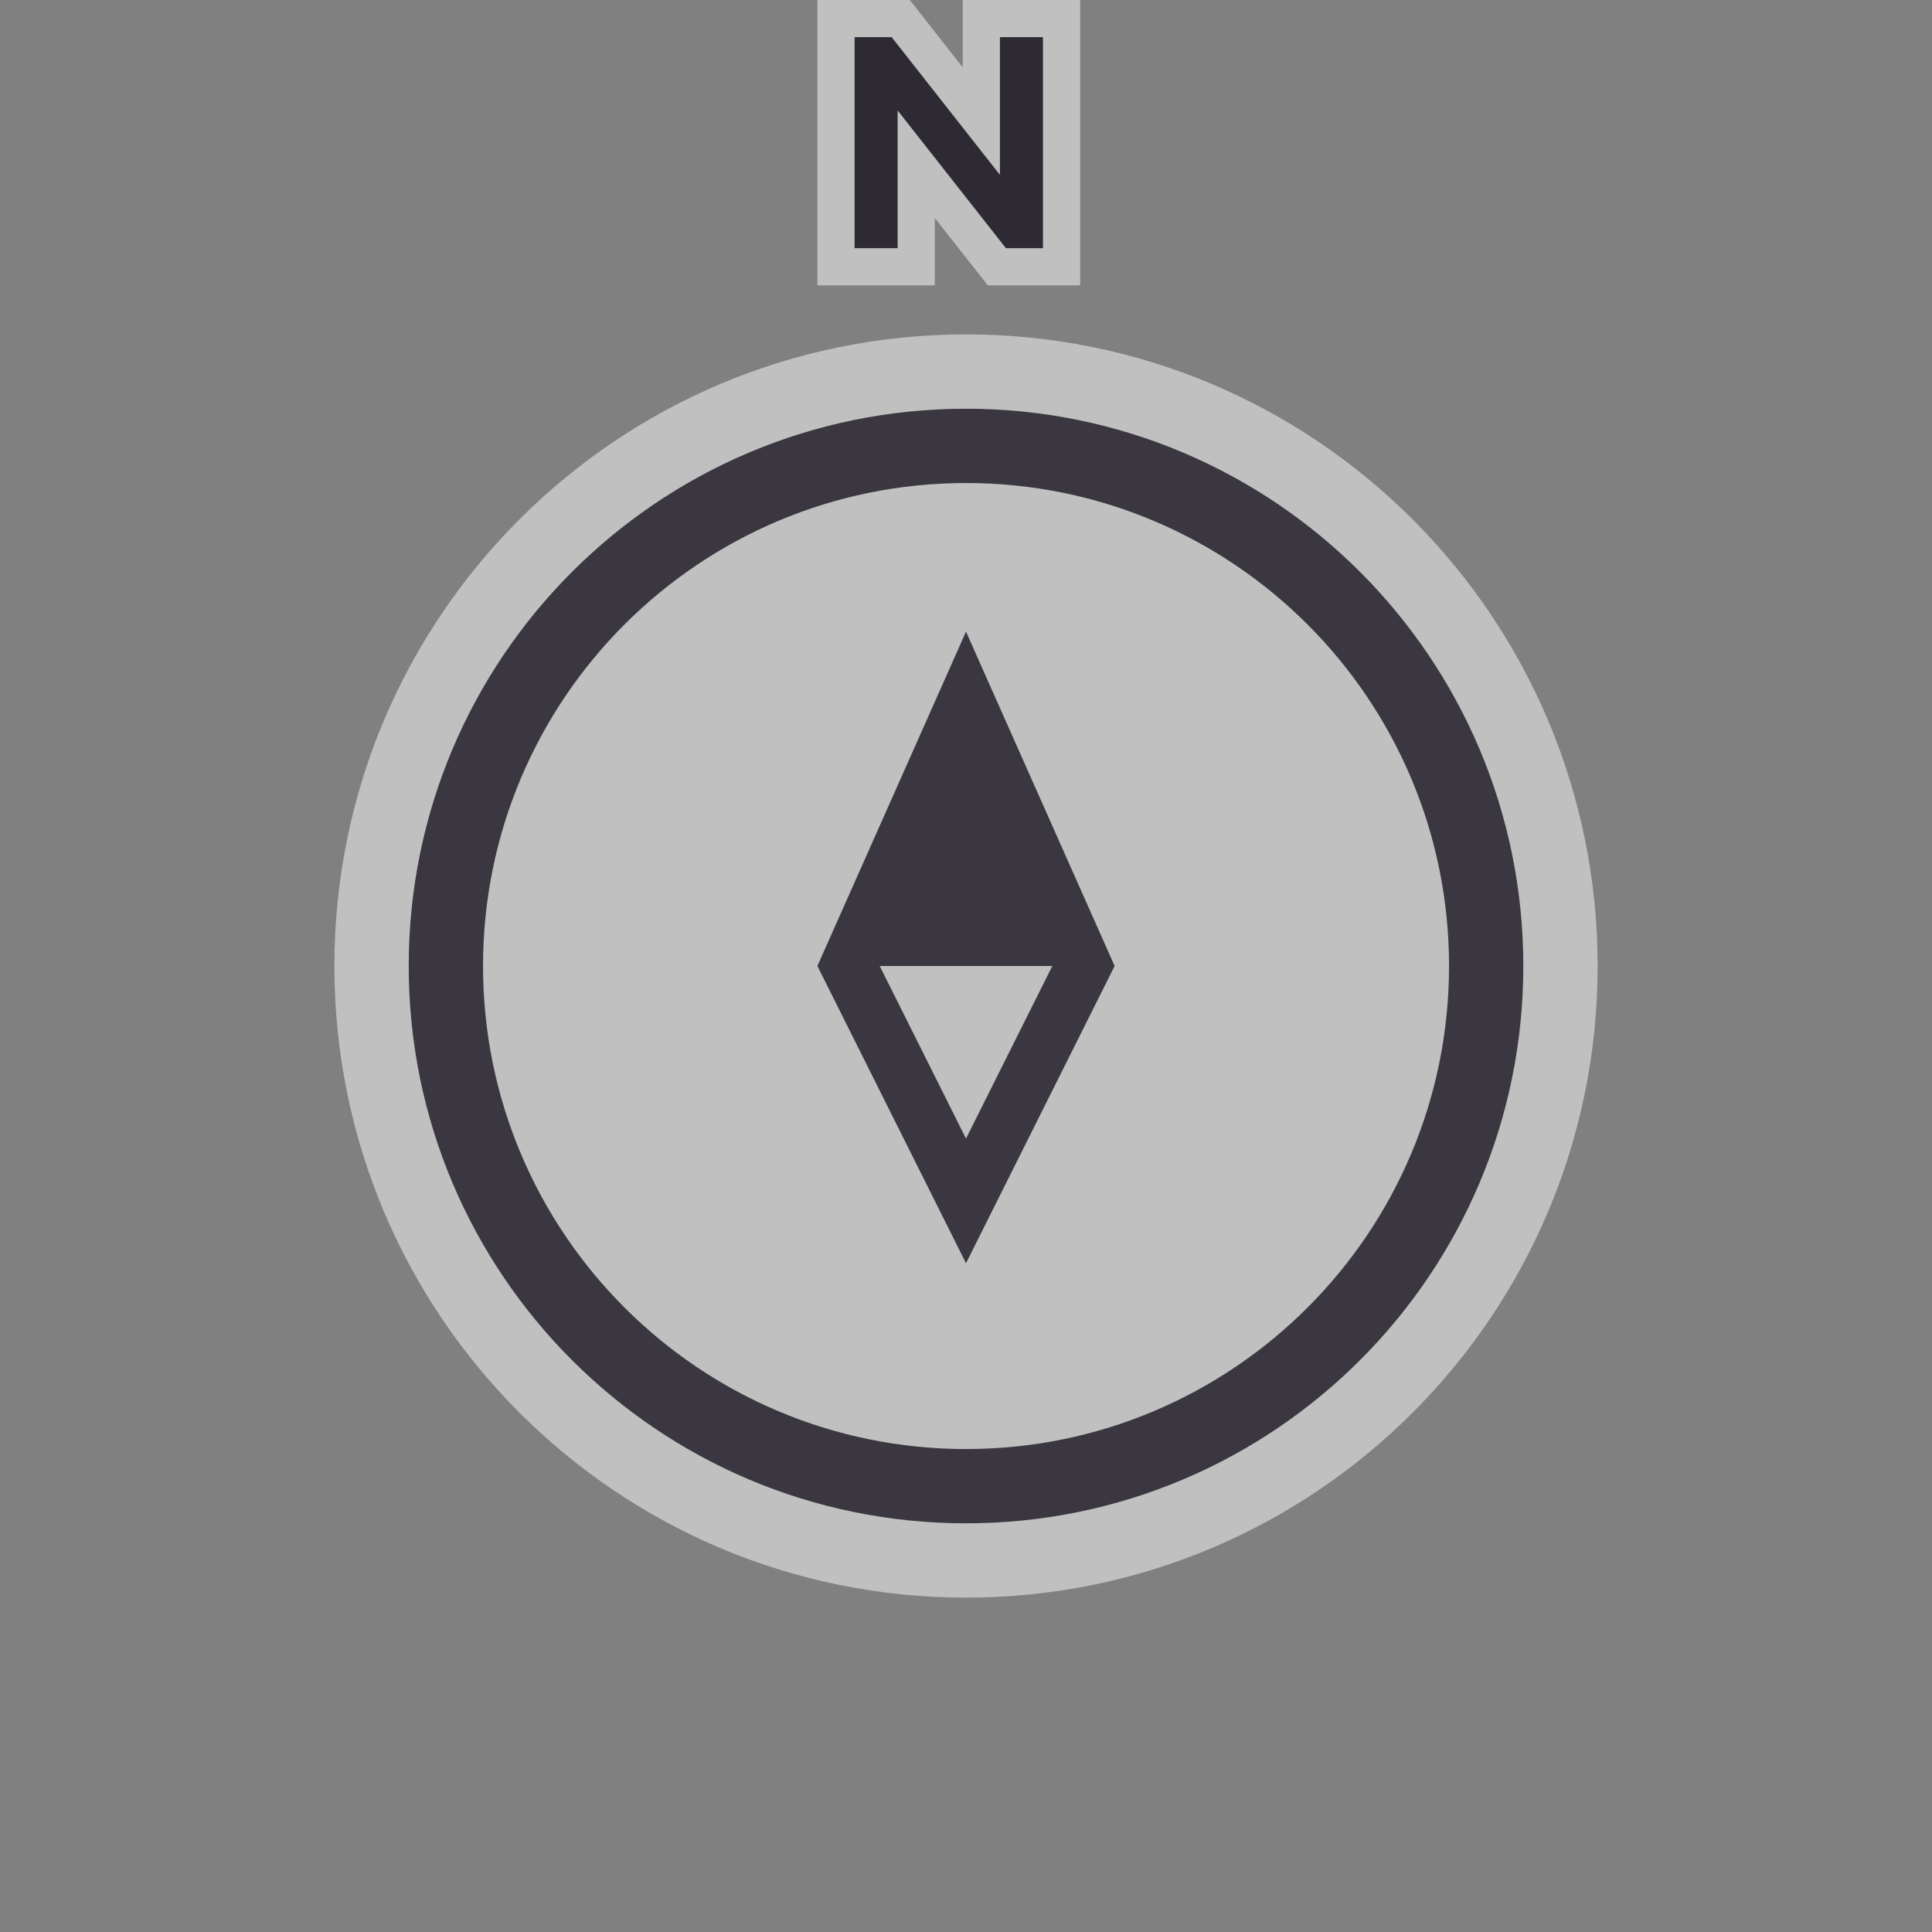 <svg width="60" height="60" viewBox="0 0 60 60" fill="none" xmlns="http://www.w3.org/2000/svg">
<rect x="0" y="0" width="60" height="60" fill="#808080" stroke="none"/>
<g clip-path="url(#clip0_2356_18874)">
<path d="M30.001 49.616C40.834 49.616 49.616 40.834 49.616 30.001C49.616 19.167 40.834 10.385 30.001 10.385C19.167 10.385 10.385 19.167 10.385 30.001C10.385 40.834 19.167 49.616 30.001 49.616Z" fill="white" fill-opacity="0.5"/>
<path fill-rule="evenodd" clip-rule="evenodd" d="M34.616 30L30 19.616L25.385 30L30 39.231L34.616 30ZM27.32 30H32.681L30 35.361L27.32 30Z" fill="#18141F" fill-opacity="0.79"/>
<path fill-rule="evenodd" clip-rule="evenodd" d="M12.693 30.001C12.693 20.442 20.442 12.693 30.001 12.693C39.559 12.693 47.308 20.442 47.308 30.001C47.308 39.559 39.559 47.308 30.001 47.308C20.442 47.308 12.693 39.559 12.693 30.001ZM30.001 15.001C21.716 15.001 15.001 21.716 15.001 30.001C15.001 38.285 21.716 45.001 30.001 45.001C38.285 45.001 45.001 38.285 45.001 30.001C45.001 21.716 38.285 15.001 30.001 15.001Z" fill="#18141F" fill-opacity="0.79"/>
<path d="M32.391 7.708V1.154H31.053V5.428L27.693 1.154H26.539V7.708H27.878V3.434L31.238 7.708H32.391Z" fill="#18141F" fill-opacity="0.79"/>
<path fill-rule="evenodd" clip-rule="evenodd" d="M33.545 8.862H30.677L29.031 6.769V8.862H25.385V0L28.254 0L29.899 2.094V0L33.545 0V8.862ZM31.053 5.428L27.693 1.154L26.539 1.154V7.708H27.878V3.434L31.238 7.708H32.391V1.154L31.053 1.154V5.428Z" fill="white" fill-opacity="0.5"/>
</g>
<defs>
<clipPath id="clip0_2356_18874">
<rect width="60" height="60" fill="white" transform="translate(0 0)"/>
</clipPath>
</defs>
</svg>
